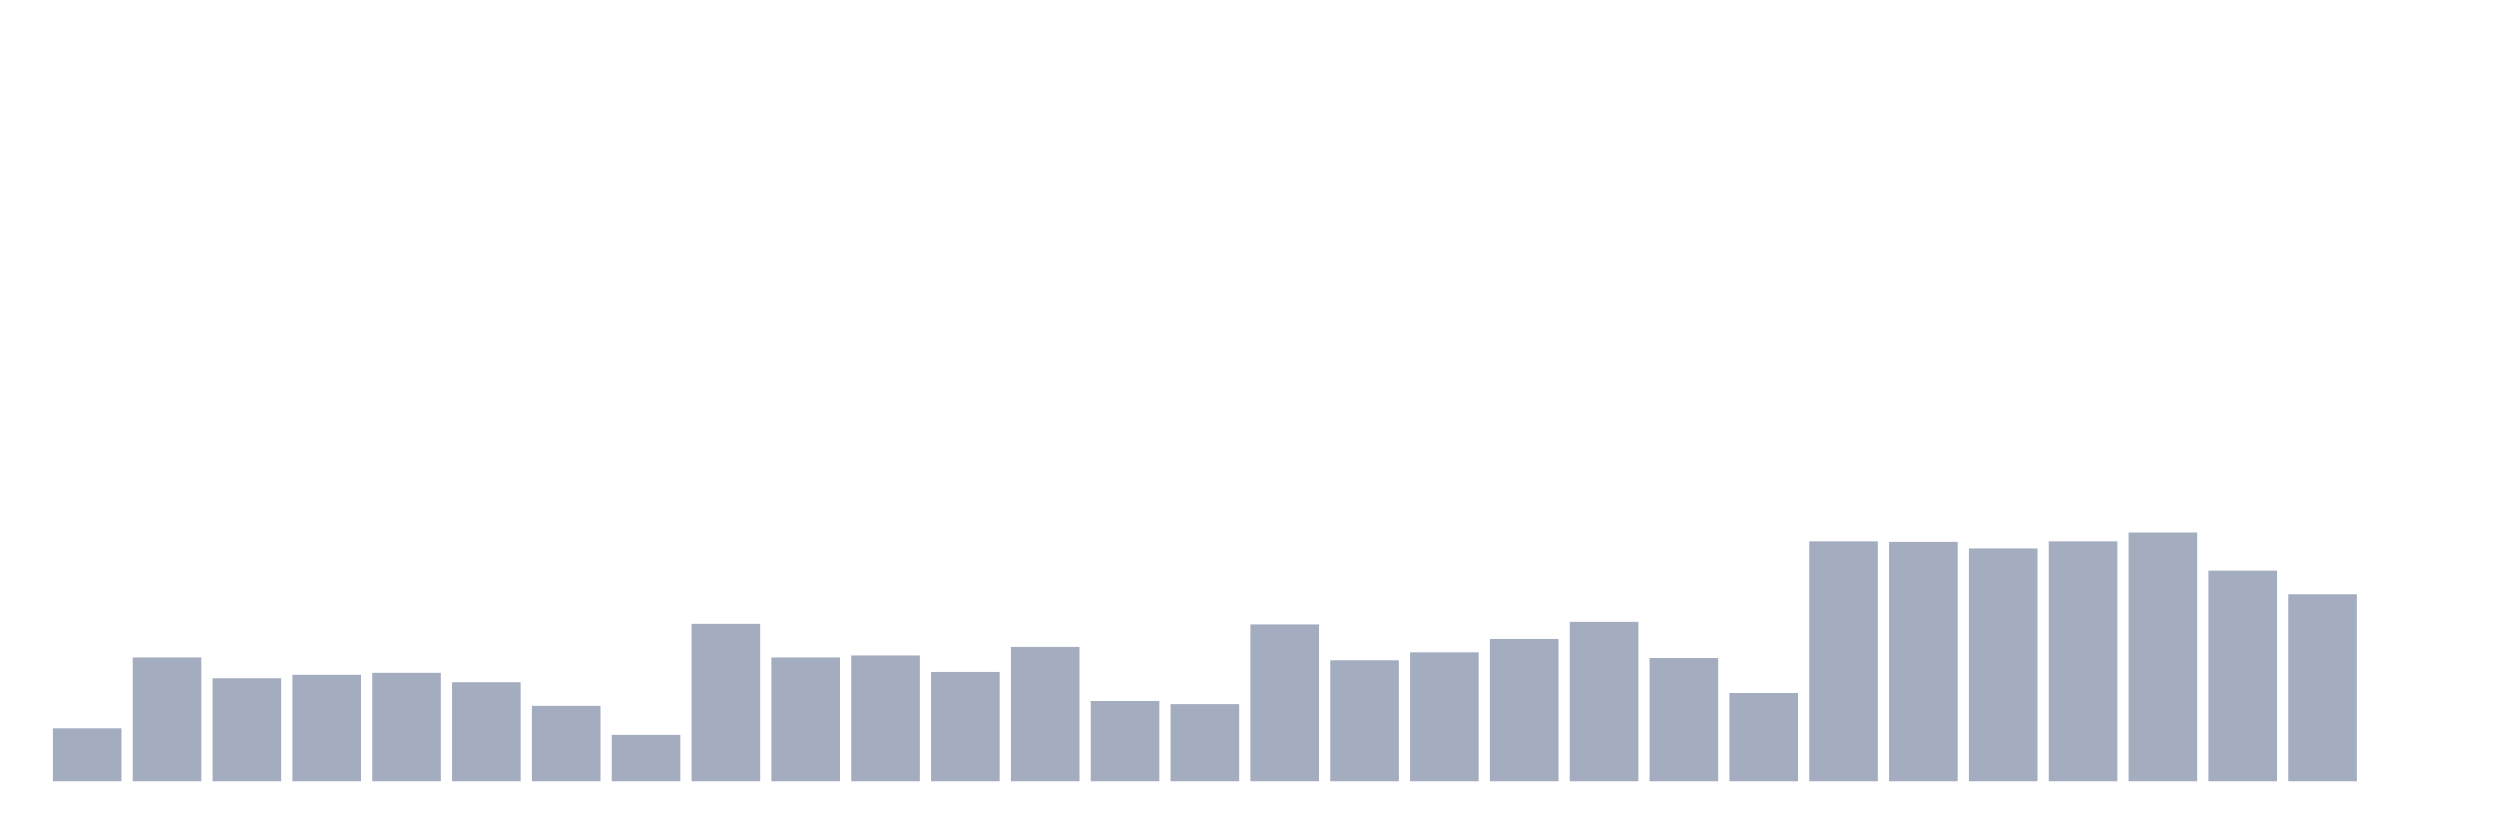 <svg xmlns="http://www.w3.org/2000/svg" viewBox="0 0 480 160"><g transform="translate(10,10)"><rect class="bar" x="0.153" width="13.175" y="129.836" height="10.164" fill="rgb(164,173,192)"></rect><rect class="bar" x="15.482" width="13.175" y="116.23" height="23.77" fill="rgb(164,173,192)"></rect><rect class="bar" x="30.81" width="13.175" y="120.219" height="19.781" fill="rgb(164,173,192)"></rect><rect class="bar" x="46.138" width="13.175" y="119.563" height="20.437" fill="rgb(164,173,192)"></rect><rect class="bar" x="61.466" width="13.175" y="119.18" height="20.82" fill="rgb(164,173,192)"></rect><rect class="bar" x="76.794" width="13.175" y="120.984" height="19.016" fill="rgb(164,173,192)"></rect><rect class="bar" x="92.123" width="13.175" y="125.519" height="14.481" fill="rgb(164,173,192)"></rect><rect class="bar" x="107.451" width="13.175" y="131.093" height="8.907" fill="rgb(164,173,192)"></rect><rect class="bar" x="122.779" width="13.175" y="109.781" height="30.219" fill="rgb(164,173,192)"></rect><rect class="bar" x="138.107" width="13.175" y="116.23" height="23.77" fill="rgb(164,173,192)"></rect><rect class="bar" x="153.436" width="13.175" y="115.847" height="24.153" fill="rgb(164,173,192)"></rect><rect class="bar" x="168.764" width="13.175" y="119.016" height="20.984" fill="rgb(164,173,192)"></rect><rect class="bar" x="184.092" width="13.175" y="114.208" height="25.792" fill="rgb(164,173,192)"></rect><rect class="bar" x="199.42" width="13.175" y="124.59" height="15.41" fill="rgb(164,173,192)"></rect><rect class="bar" x="214.748" width="13.175" y="125.191" height="14.809" fill="rgb(164,173,192)"></rect><rect class="bar" x="230.077" width="13.175" y="109.891" height="30.109" fill="rgb(164,173,192)"></rect><rect class="bar" x="245.405" width="13.175" y="116.776" height="23.224" fill="rgb(164,173,192)"></rect><rect class="bar" x="260.733" width="13.175" y="115.246" height="24.754" fill="rgb(164,173,192)"></rect><rect class="bar" x="276.061" width="13.175" y="112.678" height="27.322" fill="rgb(164,173,192)"></rect><rect class="bar" x="291.39" width="13.175" y="109.399" height="30.601" fill="rgb(164,173,192)"></rect><rect class="bar" x="306.718" width="13.175" y="116.339" height="23.661" fill="rgb(164,173,192)"></rect><rect class="bar" x="322.046" width="13.175" y="123.06" height="16.94" fill="rgb(164,173,192)"></rect><rect class="bar" x="337.374" width="13.175" y="93.934" height="46.066" fill="rgb(164,173,192)"></rect><rect class="bar" x="352.702" width="13.175" y="94.044" height="45.956" fill="rgb(164,173,192)"></rect><rect class="bar" x="368.031" width="13.175" y="95.301" height="44.699" fill="rgb(164,173,192)"></rect><rect class="bar" x="383.359" width="13.175" y="93.934" height="46.066" fill="rgb(164,173,192)"></rect><rect class="bar" x="398.687" width="13.175" y="92.24" height="47.76" fill="rgb(164,173,192)"></rect><rect class="bar" x="414.015" width="13.175" y="99.563" height="40.437" fill="rgb(164,173,192)"></rect><rect class="bar" x="429.344" width="13.175" y="104.098" height="35.902" fill="rgb(164,173,192)"></rect><rect class="bar" x="444.672" width="13.175" y="140" height="0" fill="rgb(164,173,192)"></rect></g></svg>